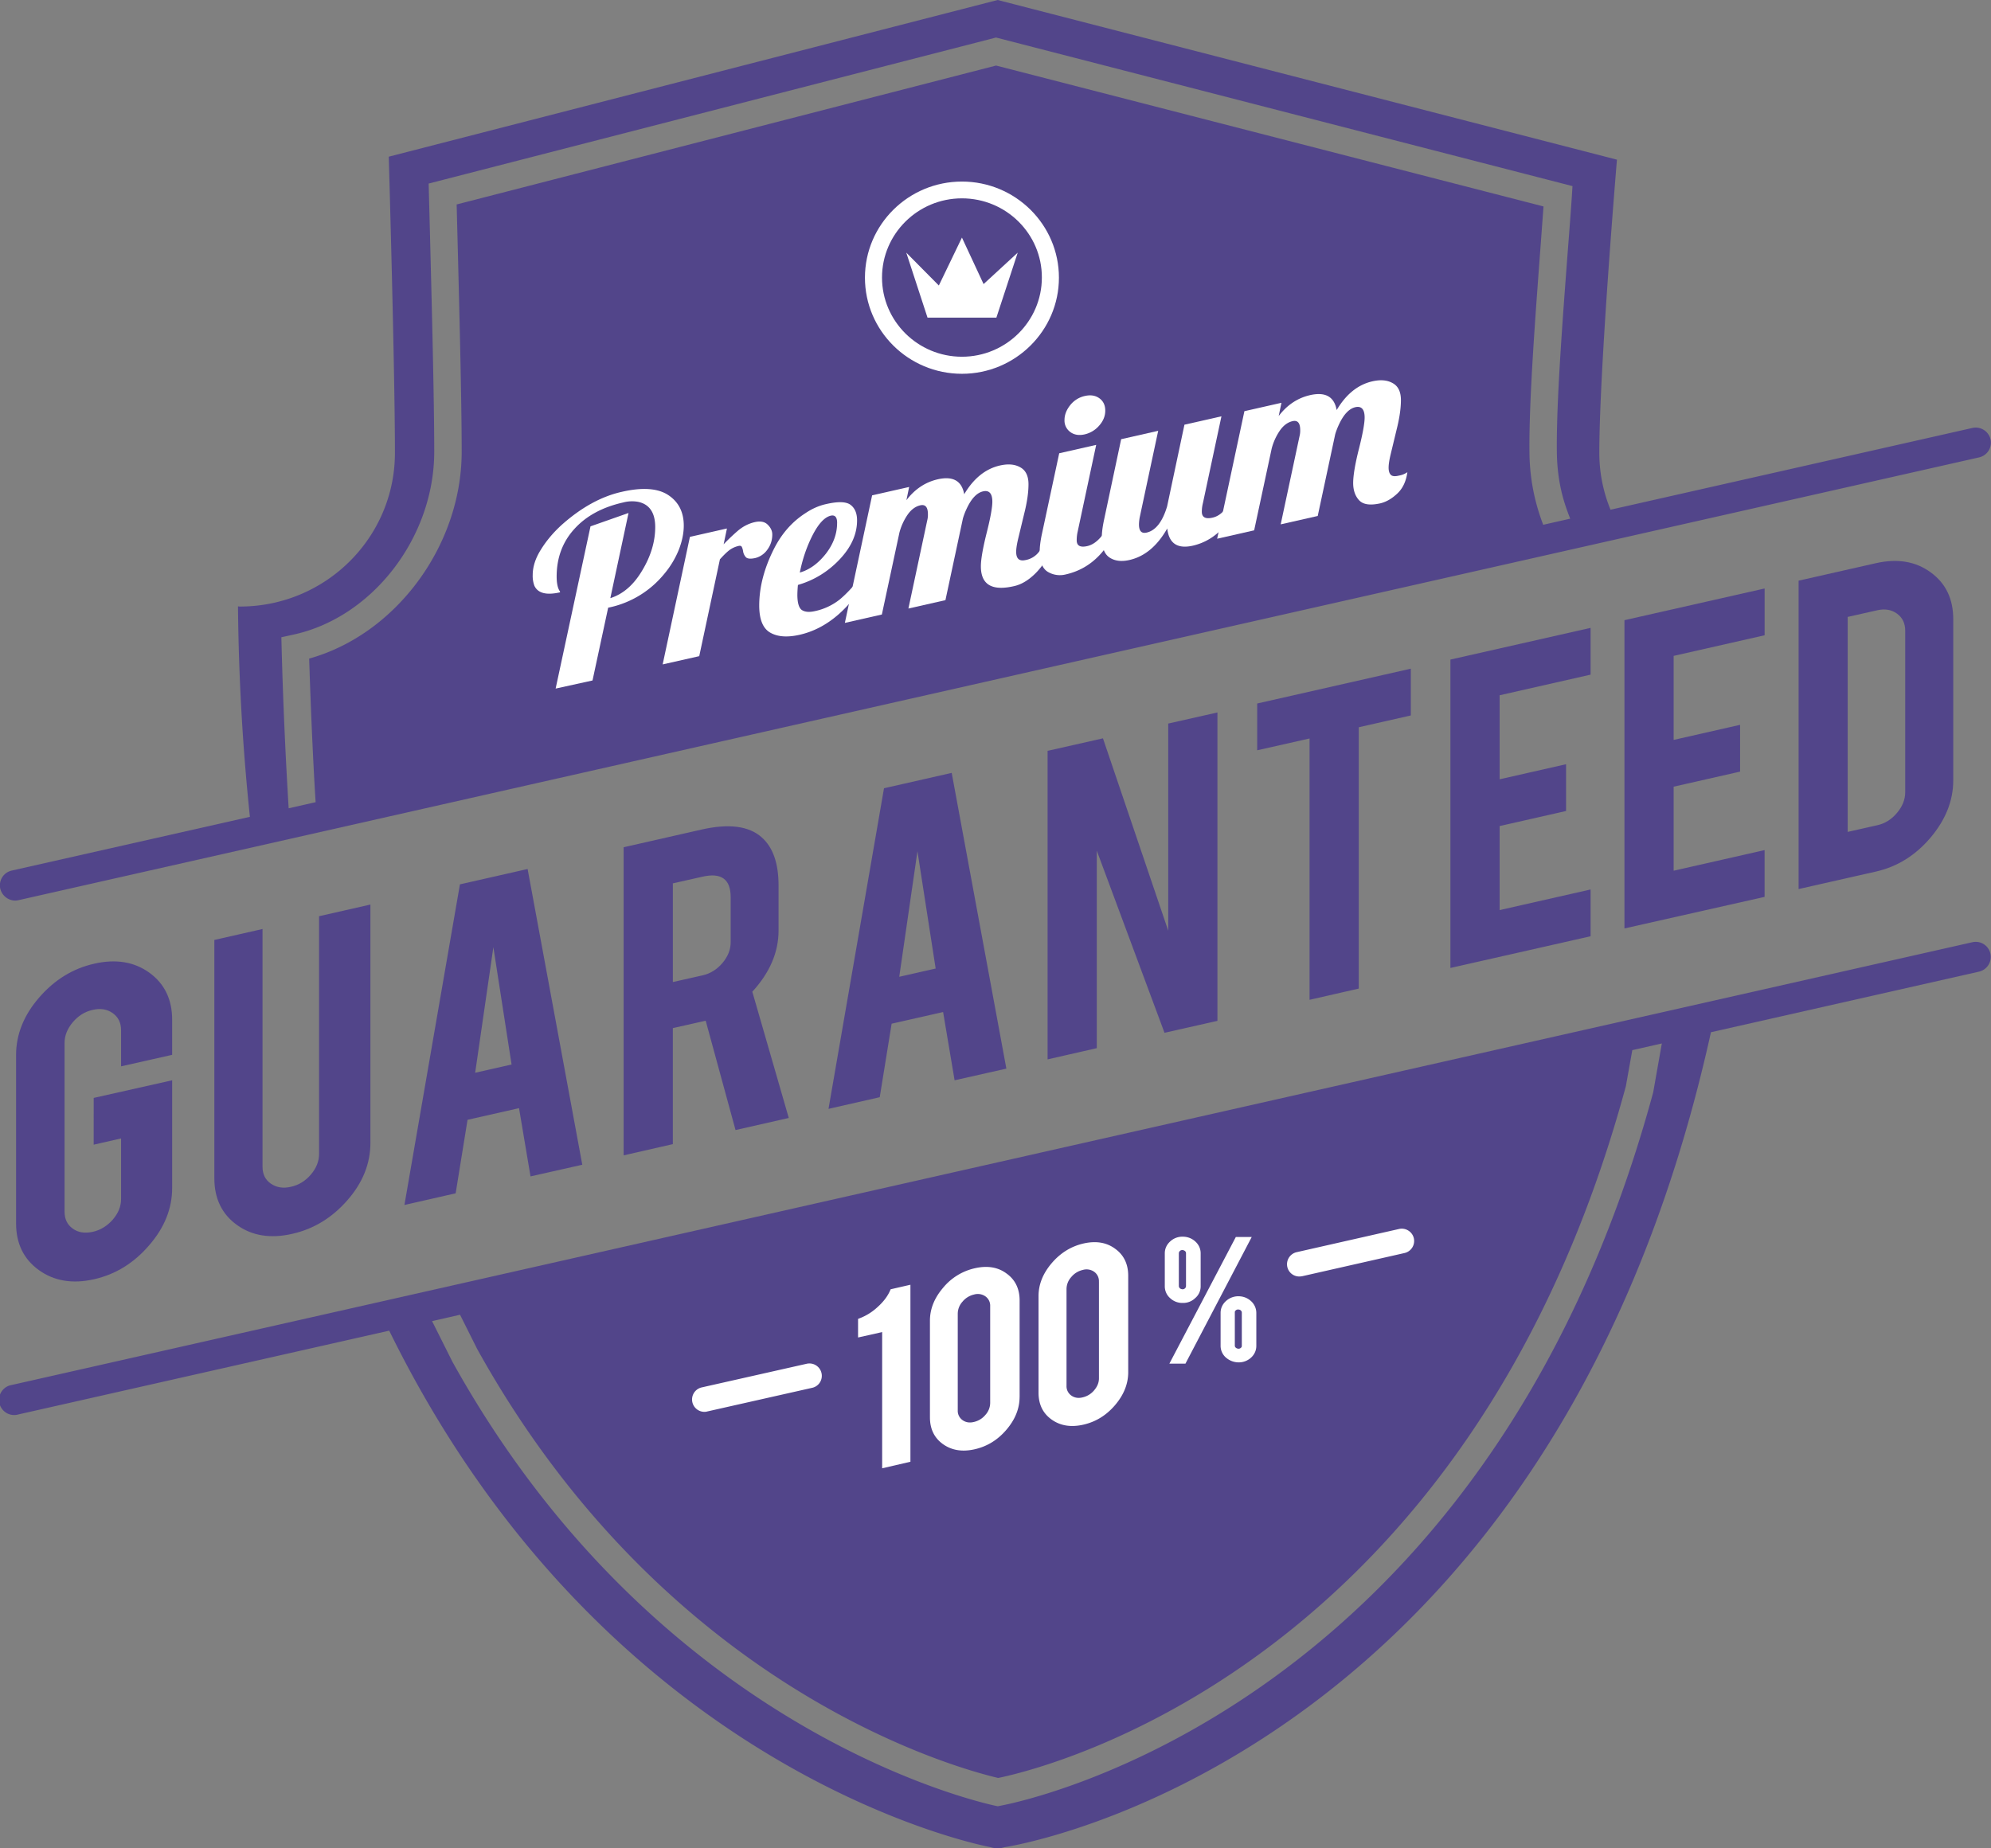 <svg width="70" height="65" fill="none" xmlns="http://www.w3.org/2000/svg"><rect width="100%" height="100%" fill="#808080" stroke="none"/><g clip-path="url(#clip0)"><path d="M69.344 33.135L.413 48.705A.532.532 0 10.65 49.74l13.034-2.945C21.41 62.53 34.833 64.96 34.833 64.96c.08.025.161.04.242.04.08 0 .161-.015.242-.04 0 0 19.127-2.825 24.837-28.66l9.422-2.13a.532.532 0 00.403-.635.529.529 0 00-.635-.4zm-11.218 5.27C52.24 60.13 35.872 63.37 35.18 63.5l-.1.02-.097-.02c-1.215-.27-12.075-3-19.076-15.61l-.716-1.43.983-.225.6 1.2c6.618 11.93 16.752 14.72 18.32 15.09 1.493-.305 16.514-3.85 22.068-24.325l.227-1.27 1.038-.235-.302 1.71zM.534 31.67c.04 0 .08-.005.121-.015l68.926-15.57a.532.532 0 00.403-.635.536.536 0 00-.64-.4l-12.721 2.875a5.272 5.272 0 01-.394-1.995c0-2.955.62-10.315.62-10.315L35.076 0 13.668 5.51s.217 7.46.217 10.415c0 2.985-2.44 5.405-5.452 5.405-.02 0-.046-.005-.066-.005.025 2.625.177 5.08.419 7.4l-8.373 1.89a.532.532 0 00-.404.635c.061.25.283.42.525.42zm9.745-9.345c2.8-.585 4.988-3.415 4.988-6.44 0-1.83-.085-5.11-.146-7.505l-.05-1.925L35.019 1.32l20.267 5.225-.025.395c-.035.515-.08 1.115-.131 1.765-.182 2.41-.414 5.405-.394 7.17.01 1.12.268 1.855.47 2.365l-.949.215a7.211 7.211 0 01-.484-2.57c-.02-1.805.212-4.825.393-7.255l.101-1.37L35.02 2.305 16.055 7.19l.03 1.17c.061 2.4.147 5.685.147 7.525 0 3.315-2.326 6.43-5.362 7.275.04 1.3.126 3.475.227 5.05l-.948.215a166.009 166.009 0 01-.247-5.62l-.01-.395.388-.085z" fill="#52458A"/><path d="M24.77 49.65a.435.435 0 01-.096-.86l3.683-.83c.237-.055.47.09.525.325a.431.431 0 01-.328.52l-3.682.83a.38.38 0 01-.101.015zM45.683 44.89a.43.43 0 01-.423-.335.435.435 0 01.327-.52l3.597-.815c.232-.055.469.09.524.325a.435.435 0 01-.328.52l-3.596.815c-.035.005-.066.01-.1.01zM32.61 11.17l-.747-2.285 1.145 1.155.812-1.685.761 1.635 1.2-1.105-.75 2.285h-2.422z" fill="#fff"/><path d="M33.82 13.145c-1.882 0-3.41-1.515-3.41-3.38s1.528-3.38 3.41-3.38c1.881 0 3.41 1.515 3.41 3.38 0 1.86-1.529 3.38-3.41 3.38zm0-6.17c-1.549 0-2.81 1.25-2.81 2.785 0 1.535 1.261 2.785 2.81 2.785 1.548 0 2.81-1.25 2.81-2.785.004-1.535-1.257-2.785-2.81-2.785z" fill="#fff"/><path d="M3.314 44.985c-.762.175-1.412.065-1.947-.32-.535-.385-.802-.935-.802-1.645v-5.915c0-.72.267-1.395.807-2.02s1.185-1.025 1.942-1.195c.761-.175 1.412-.065 1.942.32s.797.94.797 1.65v1.235l-1.796.405v-1.27c0-.26-.096-.46-.292-.6-.197-.14-.43-.18-.707-.115-.277.06-.51.21-.7.435-.192.23-.288.47-.288.73v5.93c0 .26.096.46.287.595.192.14.424.175.701.115.273-.06.51-.205.707-.43.196-.225.292-.47.292-.725v-2.13l-.963.22V38.61l2.759-.62v3.785c0 .72-.268 1.395-.807 2.015-.535.625-1.18 1.025-1.932 1.195zM10.274 43.39c-.761.175-1.412.07-1.941-.31-.53-.38-.797-.93-.797-1.645v-8.38l1.694-.385v8.36c0 .26.096.46.293.595.197.135.429.175.706.11.272-.06.51-.205.701-.43.192-.225.288-.47.288-.725v-8.36l1.805-.41v8.38c0 .725-.267 1.4-.807 2.015-.534.615-1.185 1.015-1.941 1.185zM16.438 39.38l-.418 2.585-1.801.41L16.17 31.1l2.38-.54 1.922 10.4-1.82.41-.404-2.4-1.81.41zm.908-6.07l-.64 4.415 1.28-.29-.64-4.125zM24.655 29.175c.963-.22 1.674-.13 2.123.27.399.35.595.915.595 1.7v1.575c0 .765-.307 1.485-.923 2.155l1.282 4.44-1.872.425-1.049-3.845c-.05.01-.1.02-.156.035l-.999.225v4.08l-1.73.395V29.795l2.729-.62zm1.034 2.375c0-.63-.328-.87-.989-.72l-1.044.235v3.47L24.7 34.3c.273-.06.51-.21.701-.435.192-.23.288-.47.288-.73V31.55zM31.348 36l-.418 2.585-1.801.41L31.08 27.72l2.38-.54 1.922 10.4-1.82.41-.404-2.4-1.81.41zm.908-6.065l-.64 4.415 1.28-.29-.64-4.125zM38.778 25.965l2.295 6.765v-7.285l1.73-.39V35.9l-1.861.42-2.381-6.405v6.945l-1.73.395v-10.85l1.947-.44zM46.041 25.97l-1.84.415V24.74l5.401-1.225v1.645l-1.83.415v9.19l-1.73.395v-9.19zM50.994 34.04V23.195l4.928-1.115v1.645l-3.198.725v2.955l2.336-.53v1.645l-2.336.53v2.955l3.198-.725v1.645l-4.928 1.115zM57.113 32.65V21.81l4.928-1.115v1.645l-3.198.725v2.955l2.335-.53v1.645l-2.335.53v2.955l3.197-.725v1.645l-4.927 1.11zM68.673 27.44c0 .715-.267 1.385-.797 2.015-.53.625-1.17 1.025-1.921 1.195l-2.719.615V20.42l2.719-.615c.756-.17 1.397-.065 1.927.325.53.385.791.935.791 1.645v5.665zm-3.712 1.815l1.044-.235c.273-.06.505-.21.696-.44.192-.23.283-.47.283-.725V22.18c0-.26-.096-.46-.288-.6-.192-.14-.424-.18-.69-.12l-1.045.235v7.56z" fill="#52458A"/><path d="M19.535 24.215l1.226-5.705 1.337-.47-.64 2.995c.443-.14.816-.46 1.119-.97.307-.51.459-1.02.459-1.53s-.207-.81-.616-.89a1.206 1.206 0 00-.509.025c-.736.165-1.311.48-1.72.935-.414.455-.62 1.015-.62 1.67 0 .23.035.395.1.5.016.02.02.035.02.055-.484.11-.781.03-.902-.23a.982.982 0 01-.06-.38c0-.285.095-.585.287-.89.191-.31.434-.6.736-.875.686-.61 1.392-1 2.114-1.16.72-.165 1.266-.125 1.629.115s.545.6.545 1.075c0 .27-.061.56-.177.855a3.16 3.16 0 01-.52.855 3.411 3.411 0 01-1.911 1.165l-.05.01-.55 2.56-1.297.285zM23.298 23.365l.958-4.485 1.302-.295-.116.555a7.39 7.39 0 01.494-.47c.182-.155.378-.255.585-.305.212-.05.368-.02.474.09.106.105.157.22.157.34 0 .205-.06.385-.177.54a.735.735 0 01-.424.29c-.166.035-.272.025-.327-.03a.395.395 0 01-.096-.195.548.548 0 00-.046-.165c-.02-.04-.06-.05-.12-.035a.861.861 0 00-.329.155c-.095.075-.201.18-.322.315l-.727 3.405-1.286.29zM30.587 20.185c-.676 1.205-1.503 1.92-2.482 2.14-.429.095-.772.07-1.029-.08-.257-.15-.383-.47-.383-.95 0-.65.176-1.32.524-2.005.268-.525.63-.94 1.095-1.24.237-.16.484-.27.741-.325.419-.095.701-.085.853.03.15.115.227.295.227.545 0 .485-.207.945-.62 1.38-.414.435-.904.73-1.459.89a4.11 4.11 0 00-.02.345c0 .29.056.47.162.54.11.07.262.08.459.035a2.1 2.1 0 00.877-.415c.237-.2.49-.47.752-.815l.303-.075zm-1.155-1.795c0-.205-.076-.29-.227-.255-.222.055-.434.29-.641.695-.207.41-.353.845-.444 1.305.348-.1.65-.325.918-.665.262-.34.393-.7.393-1.08z" fill="#fff"/><path d="M35.64 20.615c-.771.175-1.154-.06-1.154-.7 0-.235.065-.62.201-1.165.137-.54.202-.91.202-1.105 0-.29-.11-.415-.328-.365-.217.05-.413.255-.58.62-.05.105-.09.21-.126.33l-.615 2.875-1.302.295.661-3.095a.796.796 0 00.025-.22c0-.25-.09-.355-.267-.315-.176.04-.328.155-.454.34a2.017 2.017 0 00-.282.625l-.616 2.875-1.301.295.958-4.485 1.302-.295-.096.465c.297-.39.666-.635 1.104-.735.535-.12.843.055.928.525.333-.56.752-.895 1.256-1.01.288-.065.525-.045.717.065.191.105.287.305.287.595s-.05.635-.151 1.035l-.212.88c-.045.19-.07.345-.07.46 0 .245.11.34.332.29a.765.765 0 00.47-.29c.11-.145.216-.36.322-.645l.379-.085c-.222.68-.505 1.18-.848 1.51-.237.23-.484.375-.741.43z" fill="#fff"/><path d="M39.419 18.18c-.389 1.14-1.04 1.815-1.947 2.02a.829.829 0 01-.641-.095c-.187-.12-.277-.36-.277-.715 0-.16.025-.355.07-.575l.616-2.875 1.3-.295-.65 3.045a1.36 1.36 0 00-.035.31c0 .19.121.26.368.205.177-.04.338-.15.49-.33.15-.18.257-.38.322-.61l.384-.085zm-.56-3.74c0 .19-.07.365-.212.525a.956.956 0 01-.51.31c-.196.045-.368.02-.504-.08a.496.496 0 01-.207-.425c0-.185.07-.36.207-.53a.901.901 0 01.51-.315c.201-.045.373-.02.514.085.131.095.202.24.202.43z" fill="#fff"/><path d="M43.751 17.2c-.383 1.14-.988 1.8-1.816 1.99-.54.12-.837-.08-.897-.605-.353.62-.797.99-1.337 1.11-.272.06-.5.035-.686-.085-.187-.12-.277-.36-.277-.715 0-.16.025-.355.07-.575l.61-2.875 1.302-.295-.65 3.045a1.602 1.602 0 00-.026.245c0 .235.09.33.267.29.318-.07.56-.38.722-.92l.61-2.875 1.301-.295-.65 3.045c-.026.105-.04.205-.04.31 0 .195.125.265.373.21.337-.075.58-.385.73-.92l.394-.085z" fill="#fff"/><path d="M46.995 14.42c.333-.56.751-.895 1.256-1.01.287-.065.524-.045.716.065.191.105.287.305.287.595s-.05.635-.151 1.035l-.212.88c-.045.19-.07.345-.07.46 0 .115.025.2.075.25.05.055.146.065.288.03a.733.733 0 00.297-.12c-.045.32-.161.57-.353.75-.191.18-.388.295-.595.345-.358.08-.605.045-.747-.105-.14-.15-.211-.355-.211-.61s.065-.655.201-1.195c.137-.54.202-.91.202-1.105 0-.29-.11-.415-.328-.365-.217.05-.413.255-.58.62a2.37 2.37 0 00-.126.33l-.615 2.875-1.302.295.661-3.095a.796.796 0 00.025-.22c0-.25-.09-.355-.267-.315-.176.04-.328.155-.454.34a2.016 2.016 0 00-.282.625l-.616 2.875-1.301.295.958-4.485 1.302-.295-.096.465c.297-.39.666-.635 1.105-.735.54-.12.847.055.933.525zM31.015 51.635v-4.79l-.847.19v-.655a1.95 1.95 0 00.68-.41c.218-.195.374-.4.465-.63l.696-.16v6.225l-.994.23zM35.847 49.12c0 .415-.156.8-.464 1.16-.307.36-.676.585-1.11.685-.438.1-.811.04-1.12-.18-.307-.22-.458-.535-.458-.945v-3.395c0-.415.156-.8.464-1.16a2.01 2.01 0 011.115-.685c.438-.1.812-.04 1.114.185.308.22.46.54.46.95v3.385zm-1.034-3.185a.4.4 0 00-.166-.345.466.466 0 00-.404-.065.737.737 0 00-.403.25.635.635 0 00-.167.42v3.4a.4.4 0 00.167.345c.11.08.247.105.403.065a.737.737 0 00.404-.25.635.635 0 00.166-.42v-3.4zM39.666 48.255c0 .415-.157.8-.464 1.16-.308.36-.676.585-1.11.685-.439.1-.812.04-1.12-.18-.308-.22-.459-.535-.459-.945V45.58c0-.415.157-.8.464-1.16.308-.36.681-.59 1.115-.69.439-.1.812-.04 1.115.185.307.22.459.54.459.95v3.39zm-1.03-3.185a.4.4 0 00-.166-.345.466.466 0 00-.403-.065.737.737 0 00-.404.25.636.636 0 00-.166.42v3.4a.4.4 0 00.166.345c.111.08.247.105.404.065a.737.737 0 00.403-.25c.111-.13.167-.27.167-.42v-3.4zM42.137 45.24a.47.47 0 01-.161.355.556.556 0 01-.389.15.568.568 0 01-.393-.15.477.477 0 01-.161-.355v-1.16c0-.14.055-.26.161-.36.106-.1.237-.15.393-.15.152 0 .283.05.389.15.106.1.161.22.161.36v1.16zm-.504 2.64h-.394l2.255-4.3h.389l-2.25 4.3zm-.262-2.65c0 .05.02.095.06.13a.208.208 0 00.283 0c.04-.035.06-.08.06-.13v-1.16c0-.05-.02-.095-.06-.13a.208.208 0 00-.142-.055.2.2 0 00-.14.055.168.168 0 00-.061.13v1.16zm2.173.425c.152 0 .283.05.389.15.106.1.161.22.161.36v1.16c0 .14-.055.26-.161.355a.566.566 0 01-.389.145.588.588 0 01-.393-.145.47.47 0 01-.161-.355v-1.16c0-.14.055-.26.161-.36.111-.1.242-.15.393-.15zm.192.505c0-.05-.02-.095-.06-.13a.208.208 0 00-.142-.055.2.2 0 00-.14.055.168.168 0 00-.061.13v1.16c0 .05.02.095.06.13a.208.208 0 00.283 0c.04-.035.06-.08.06-.13v-1.16z" fill="#fff"/><path d="M41.633 47.955h-.52L43.45 43.5h.559l-2.31 4.415-.02.04h-.045zm0-.08V47.8v.075zm-.263-.075h.217l2.17-4.145h-.212L41.37 47.8zm1.73-.06a.55.55 0 01-.186-.41v-1.16c0-.16.066-.305.187-.415a.646.646 0 01.444-.17v.16a.462.462 0 00-.338.13.391.391 0 00-.137.305v1.16c0 .12.04.21.137.3a.479.479 0 00.337.125c.132 0 .243-.04.333-.125a.375.375 0 00.137-.3v-1.16c0-.12-.04-.215-.137-.305a.483.483 0 00-.338-.13v-.16c.172 0 .323.06.444.17a.56.56 0 01.187.415v1.16c0 .16-.066.305-.187.415a.638.638 0 01-.438.165.68.68 0 01-.444-.17zm.434-.16a.284.284 0 01-.196-.075.242.242 0 01-.086-.19v-1.16c0-.07.03-.14.08-.185a.293.293 0 01.394 0 .242.242 0 01.086.19v1.16c0 .07-.03.14-.08.185a.275.275 0 01-.198.075c.005 0 0 0 0 0zm-.09-1.495c-.026.02-.03.04-.03.075v1.16c0 .03.01.05.035.075.025.02.05.03.09.035.04 0 .066-.01.091-.035.026-.02.03-.04.03-.075v-1.16c0-.03-.01-.05-.035-.075-.025-.025-.05-.03-.09-.035-.04 0-.066.01-.091.035zm-1.862-.265a.624.624 0 01-.444-.17.552.552 0 01-.186-.415v-1.16c0-.16.066-.305.187-.415a.624.624 0 01.443-.17c.172 0 .323.06.444.17.121.11.187.255.187.415v1.16a.54.54 0 01-.192.415.604.604 0 01-.439.17c.005 0 0 0 0 0zm-.337-2.045a.384.384 0 00-.137.305v1.16c0 .12.04.21.137.3a.507.507 0 00.675 0 .381.381 0 00.136-.3v-1.16c0-.12-.04-.21-.136-.305a.483.483 0 00-.338-.13.483.483 0 00-.337.13zm.327 1.72a.284.284 0 01-.196-.075.242.242 0 01-.086-.19v-1.16c0-.07.03-.14.086-.19a.275.275 0 01.196-.075c.07 0 .147.025.197.075.05.05.086.115.086.19v1.16c0 .07-.03.14-.086.185a.26.26 0 01-.197.08c.005 0 0 0 0 0zm-.09-.19c.025.02.05.03.09.035.04 0 .066-.01.091-.035.025-.025.03-.04.035-.075v-1.16c0-.03-.01-.05-.035-.075a.165.165 0 00-.09-.035c-.041 0-.066.01-.092.035-.025.025-.03.04-.035.075v1.16c.005.035.015.05.035.075z" fill="#fff"/></g><defs><clipPath id="clip0"><path fill="#fff" d="M0 0h70v65H0z"/></clipPath></defs></svg>